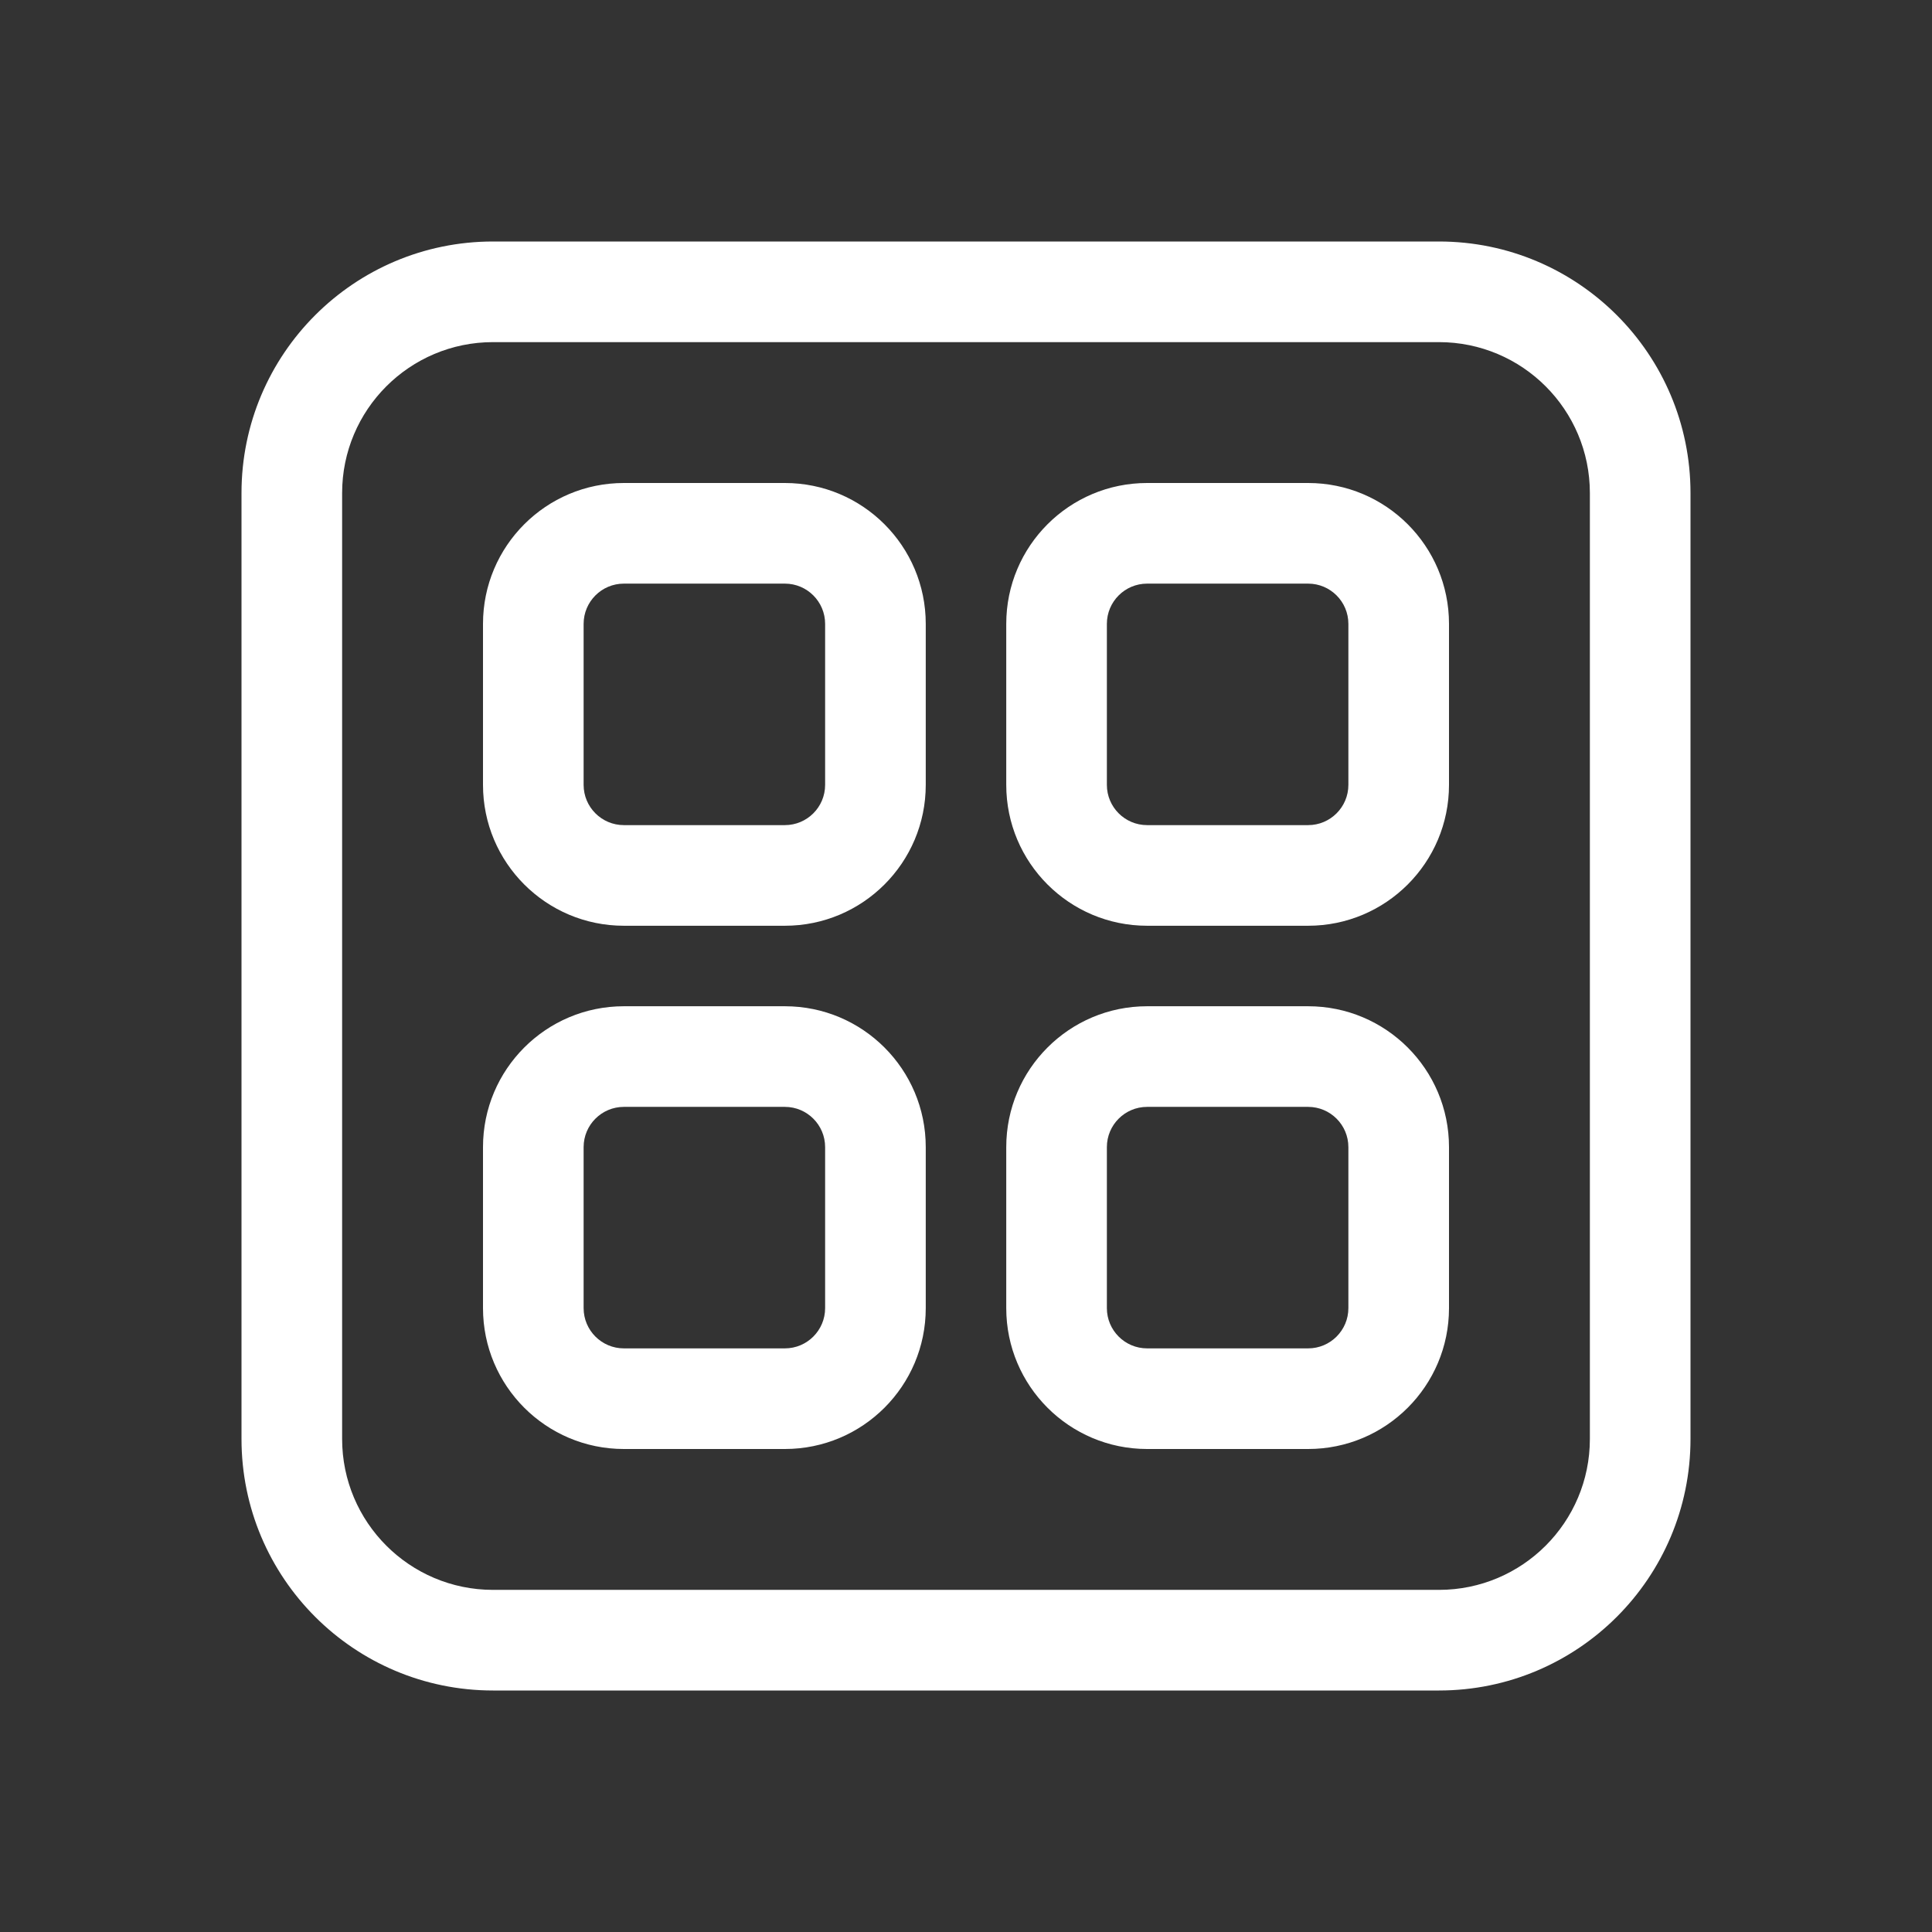 <svg width="48" height="48" viewBox="0 0 48 48" fill="none" xmlns="http://www.w3.org/2000/svg">
<rect x="0" y="0" width="48" height="48" fill="#333333" stroke="none"/>
<path d="M12 15.5C12 13.567 13.567 12 15.5 12H19.5C21.433 12 23 13.567 23 15.5V19.5C23 21.433 21.433 23 19.5 23H15.5C13.567 23 12 21.433 12 19.5V15.5ZM15.5 14.5C14.948 14.5 14.5 14.948 14.5 15.5V19.5C14.5 20.052 14.948 20.5 15.5 20.5H19.5C20.052 20.5 20.5 20.052 20.5 19.5V15.5C20.5 14.948 20.052 14.5 19.5 14.5H15.5ZM15.5 25C13.567 25 12 26.567 12 28.5V32.5C12 34.433 13.567 36 15.5 36H19.5C21.433 36 23 34.433 23 32.5V28.5C23 26.567 21.433 25 19.5 25H15.5ZM14.5 28.5C14.5 27.948 14.948 27.5 15.5 27.5H19.5C20.052 27.5 20.5 27.948 20.5 28.5V32.5C20.5 33.052 20.052 33.5 19.5 33.5H15.5C14.948 33.5 14.5 33.052 14.5 32.5V28.5ZM25 15.5C25 13.567 26.567 12 28.5 12H32.5C34.433 12 36 13.567 36 15.5V19.5C36 21.433 34.433 23 32.5 23H28.5C26.567 23 25 21.433 25 19.5V15.5ZM28.5 14.5C27.948 14.5 27.5 14.948 27.5 15.5V19.5C27.5 20.052 27.948 20.5 28.5 20.5H32.5C33.052 20.5 33.5 20.052 33.5 19.5V15.5C33.5 14.948 33.052 14.5 32.5 14.5H28.5ZM28.5 25C26.567 25 25 26.567 25 28.5V32.5C25 34.433 26.567 36 28.5 36H32.5C34.433 36 36 34.433 36 32.5V28.5C36 26.567 34.433 25 32.5 25H28.5ZM27.5 28.5C27.5 27.948 27.948 27.5 28.5 27.5H32.5C33.052 27.5 33.5 27.948 33.5 28.5V32.5C33.5 33.052 33.052 33.5 32.5 33.5H28.5C27.948 33.5 27.5 33.052 27.5 32.5V28.5ZM6 12.25C6 8.798 8.798 6 12.25 6H35.75C39.202 6 42 8.798 42 12.25V35.75C42 39.202 39.202 42 35.75 42H12.25C8.798 42 6 39.202 6 35.75V12.25ZM12.25 8.5C10.179 8.5 8.5 10.179 8.5 12.25V35.75C8.5 37.821 10.179 39.5 12.25 39.5H35.75C37.821 39.5 39.5 37.821 39.5 35.75V12.25C39.5 10.179 37.821 8.5 35.75 8.5H12.25Z" fill="#ffffff"/>
</svg>
